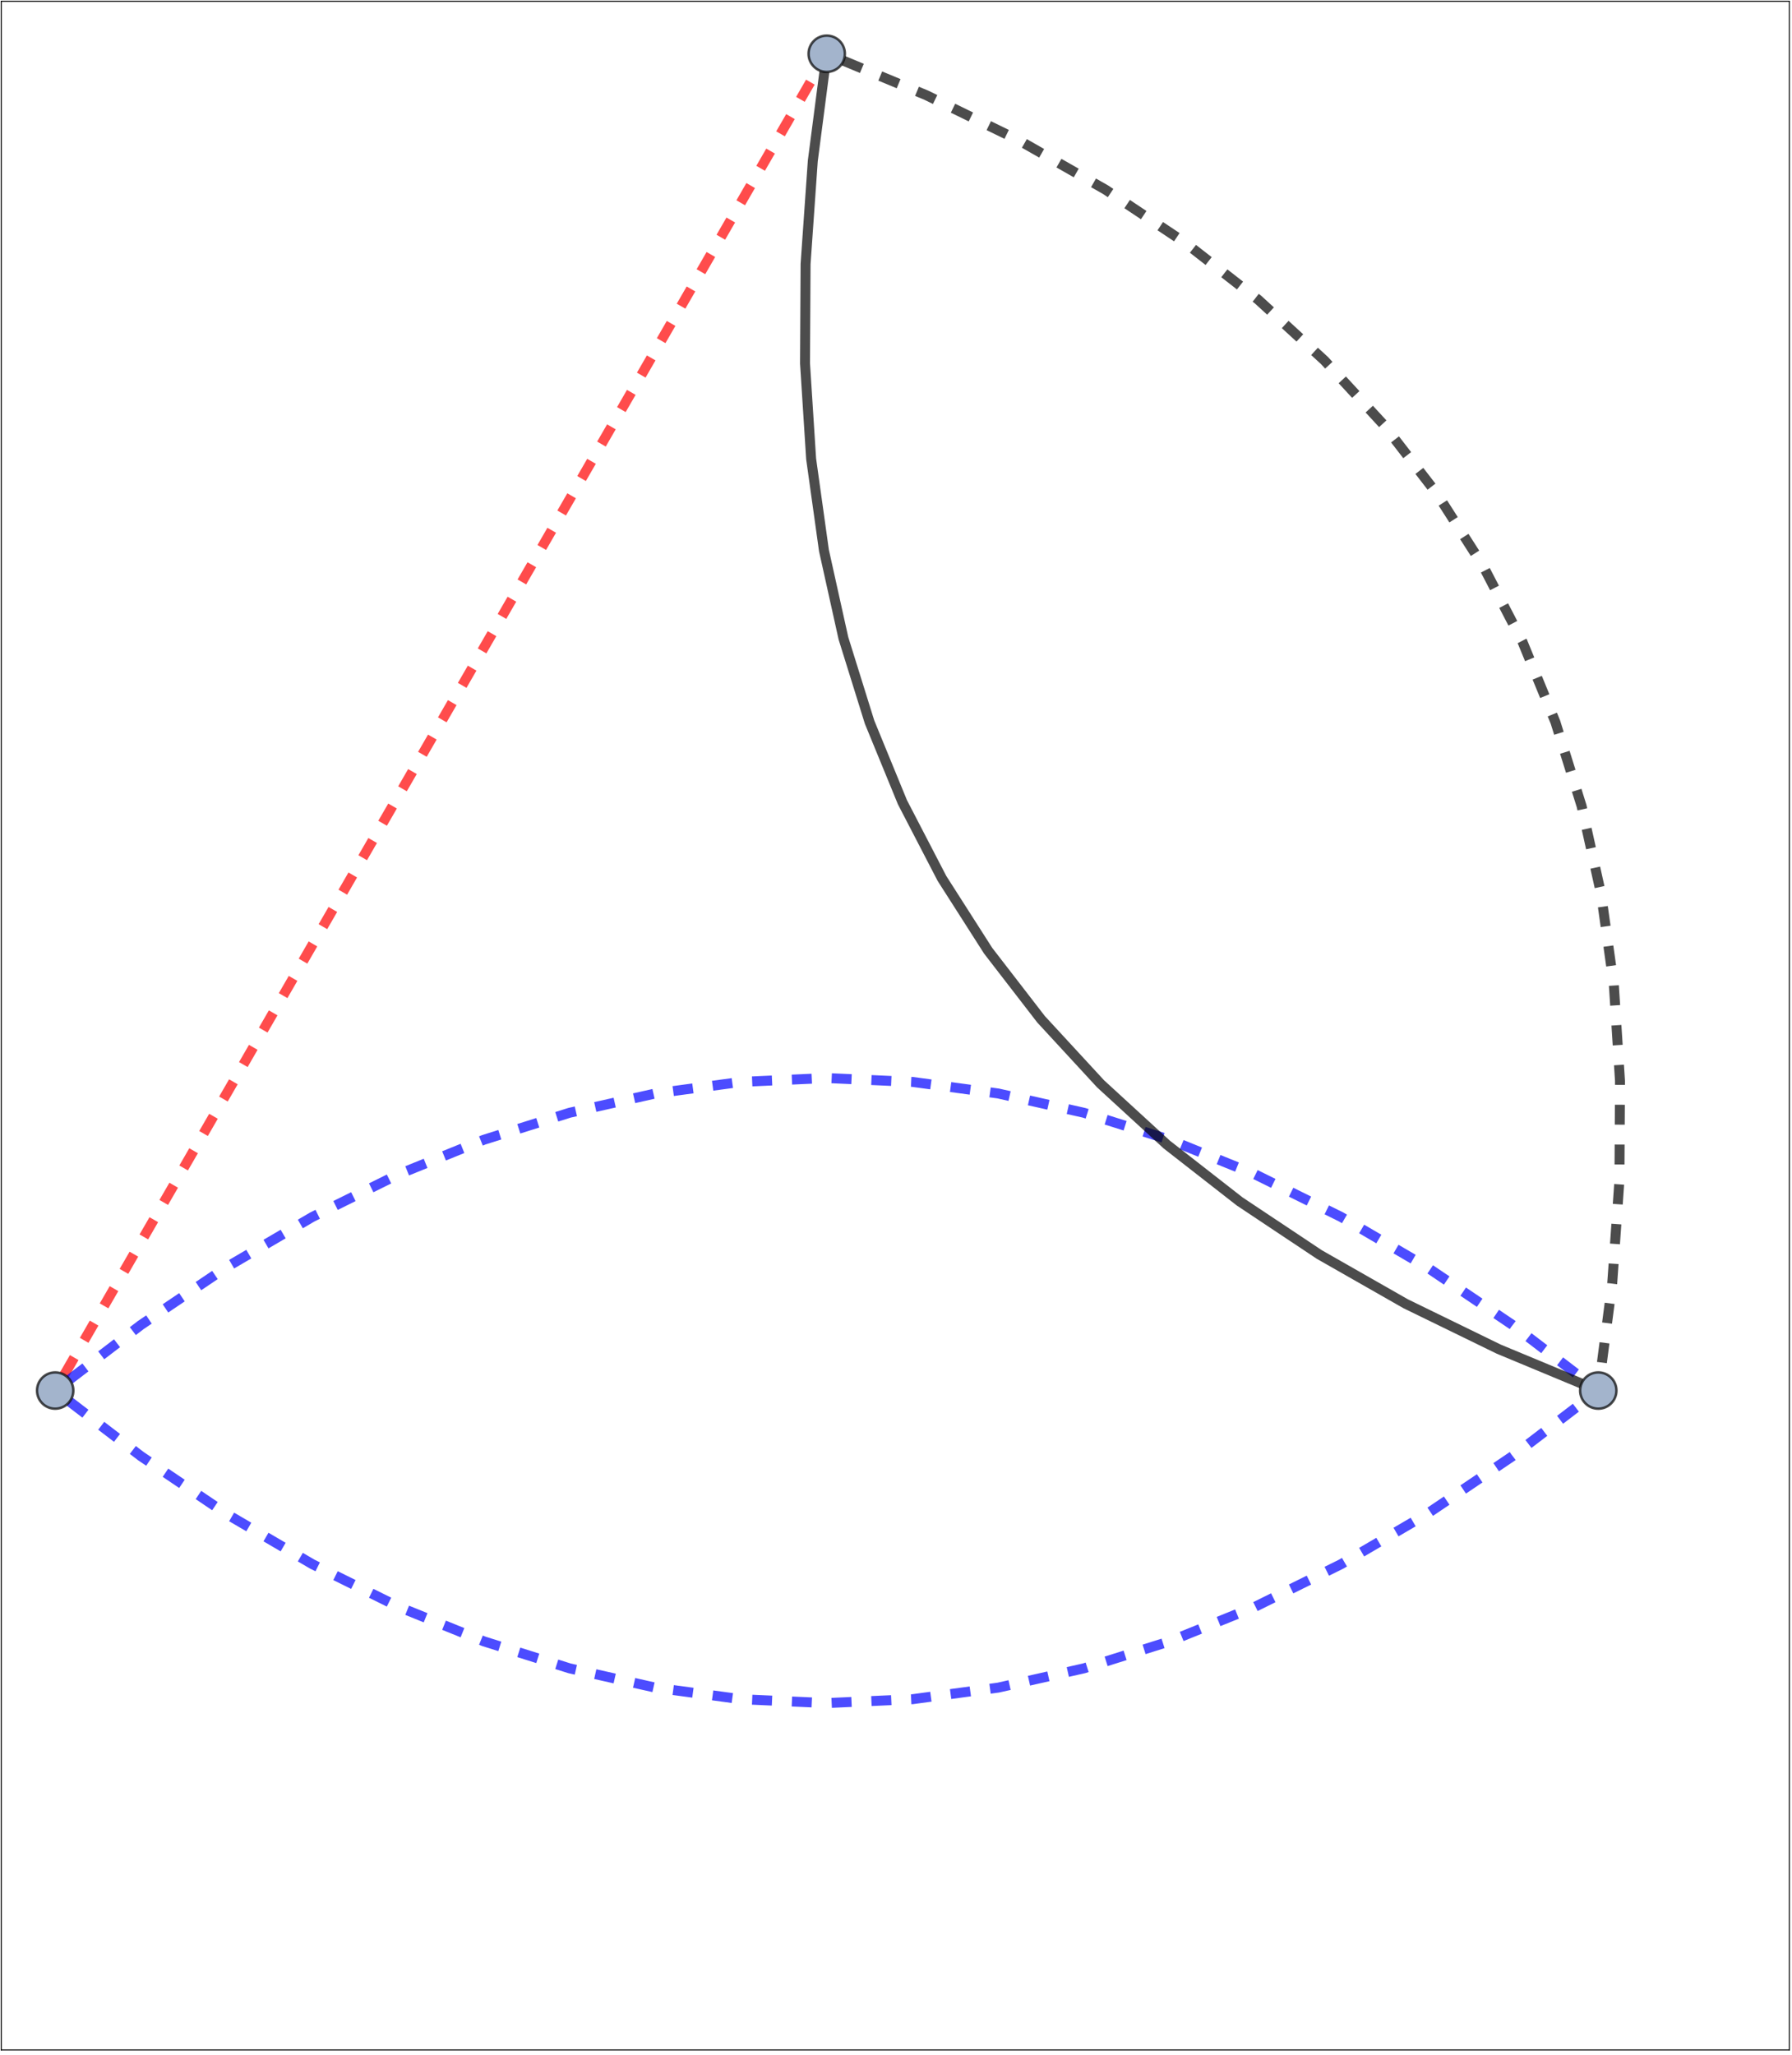 <?xml version="1.0" encoding="UTF-8" standalone="no"?>
<!-- Created with Inkscape (http://www.inkscape.org/) -->

<svg
   version="1.1"
   id="svg2"
   xml:space="preserve"
   width="518.667"
   height="594.667"
   viewBox="0 0 518.667 594.667"
   sodipodi:docname="1ntnpbkdk69j9.pdf"
   xmlns:inkscape="http://www.inkscape.org/namespaces/inkscape"
   xmlns:sodipodi="http://sodipodi.sourceforge.net/DTD/sodipodi-0.dtd"
   xmlns="http://www.w3.org/2000/svg"
   xmlns:svg="http://www.w3.org/2000/svg"><defs
     id="defs6"><clipPath
       clipPathUnits="userSpaceOnUse"
       id="clipPath40"><path
         d="m 0,444 h 388.801 v 1.199 H 0 Z"
         id="path38" /></clipPath><clipPath
       clipPathUnits="userSpaceOnUse"
       id="clipPath50"><path
         d="M 0,0 H 1 V 445.199 H 0 Z"
         id="path48" /></clipPath><clipPath
       clipPathUnits="userSpaceOnUse"
       id="clipPath60"><path
         d="M 0,0 H 388.801 V 1 H 0 Z"
         id="path58" /></clipPath><clipPath
       clipPathUnits="userSpaceOnUse"
       id="clipPath70"><path
         d="m 388,0 h 0.801 V 445.199 H 388 Z"
         id="path68" /></clipPath></defs><sodipodi:namedview
     id="namedview4"
     pagecolor="#505050"
     bordercolor="#eeeeee"
     borderopacity="1"
     inkscape:pageshadow="0"
     inkscape:pageopacity="0"
     inkscape:pagecheckerboard="0" /><g
     id="g8"
     inkscape:groupmode="layer"
     inkscape:label="1ntnpbkdk69j9"
     transform="matrix(1.333,0,0,1.333,0,1.82e-5)"><g
       id="g10"><path
         d="M 13.953,298.418 177.535,15.09"
         style="fill:none;stroke:#ff0000;stroke-width:2.16;stroke-linecap:butt;stroke-linejoin:miter;stroke-miterlimit:3.25;stroke-dasharray:4.32, 4.32;stroke-dashoffset:0;stroke-opacity:0.7"
         id="path12" /><path
         d="m 15.117,299.438 15.477,-11.84 18.617,-12.559 18.613,-10.887 18.614,-9.214 18.613,-7.536 18.617,-5.863 18.613,-4.187 18.614,-2.512 18.613,-0.84 18.613,0.84 18.617,2.512 18.614,4.187 18.613,5.863 18.613,7.536 18.613,9.214 18.618,10.887 18.613,12.559 15.48,11.84"
         style="fill:none;stroke:#0000ff;stroke-width:2.16;stroke-linecap:butt;stroke-linejoin:miter;stroke-miterlimit:3.25;stroke-dasharray:4.32, 4.32;stroke-dashoffset:0;stroke-opacity:0.7"
         id="path14" /><path
         d="m 15.117,304.234 15.477,11.84 18.617,12.563 18.613,10.886 18.614,9.211 18.613,7.536 18.617,5.863 18.613,4.187 18.614,2.512 18.613,0.84 18.613,-0.84 18.617,-2.512 18.614,-4.187 18.613,-5.863 18.613,-7.536 18.613,-9.211 18.618,-10.886 18.613,-12.563 15.48,-11.84"
         style="fill:none;stroke:#0000ff;stroke-width:2.16;stroke-linecap:butt;stroke-linejoin:miter;stroke-miterlimit:3.25;stroke-dasharray:4.32, 4.32;stroke-dashoffset:0;stroke-opacity:0.7"
         id="path16" /><path
         d="m 183.152,13.188 17.993,7.484 20.187,9.84 18.734,10.676 17.286,11.515 15.836,12.352 14.382,13.187 12.934,14.028 11.48,14.867 10.036,15.699 8.582,16.539 7.128,17.375 5.684,18.215 4.227,19.051 2.781,19.89 1.328,20.727 -0.121,21.562 -1.57,22.403 -2.516,19.324"
         style="fill:none;stroke:#000000;stroke-width:2.16;stroke-linecap:butt;stroke-linejoin:miter;stroke-miterlimit:3.25;stroke-dasharray:4.32, 4.32;stroke-dashoffset:0;stroke-opacity:0.7"
         id="path18" /><path
         d="m 179,15.582 -2.516,19.328 -1.57,22.402 -0.121,21.563 1.328,20.727 2.781,19.886 4.231,19.055 5.679,18.211 7.133,17.379 8.582,16.539 10.032,15.699 11.48,14.867 12.934,14.024 14.386,13.191 15.832,12.352 17.286,11.511 18.738,10.68 20.183,9.84 17.993,7.484"
         style="fill:none;stroke:#000000;stroke-width:2.16;stroke-linecap:butt;stroke-linejoin:miter;stroke-miterlimit:3.25;stroke-dasharray:none;stroke-opacity:0.7"
         id="path20" /><path
         d="m 15.926,301.836 c 0,-1.047 -0.414,-2.051 -1.153,-2.789 -0.742,-0.742 -1.746,-1.156 -2.793,-1.156 -1.046,0 -2.05,0.414 -2.789,1.156 -0.742,0.738 -1.156,1.742 -1.156,2.789 0,1.047 0.414,2.051 1.156,2.789 0.739,0.742 1.743,1.156 2.789,1.156 1.047,0 2.051,-0.414 2.793,-1.156 0.739,-0.738 1.153,-1.742 1.153,-2.789 z"
         style="fill:#a3b4cc;fill-opacity:1;fill-rule:evenodd;stroke:none"
         id="path22" /><path
         d="m 15.926,301.836 c 0,-1.047 -0.414,-2.051 -1.153,-2.789 -0.742,-0.742 -1.746,-1.156 -2.793,-1.156 -1.046,0 -2.05,0.414 -2.789,1.156 -0.742,0.738 -1.156,1.742 -1.156,2.789 0,1.047 0.414,2.051 1.156,2.789 0.739,0.742 1.743,1.156 2.789,1.156 1.047,0 2.051,-0.414 2.793,-1.156 0.739,-0.738 1.153,-1.742 1.153,-2.789 z"
         style="fill:none;stroke:#000000;stroke-width:0.54;stroke-linecap:square;stroke-linejoin:miter;stroke-miterlimit:3.25;stroke-dasharray:none;stroke-opacity:0.7"
         id="path24" /><path
         d="m 183.453,11.672 c 0,-1.047 -0.414,-2.051 -1.152,-2.793 -0.742,-0.738 -1.746,-1.156 -2.793,-1.156 -1.047,0 -2.051,0.418 -2.789,1.156 -0.742,0.742 -1.157,1.746 -1.157,2.793 0,1.047 0.415,2.051 1.157,2.789 0.738,0.742 1.742,1.156 2.789,1.156 1.047,0 2.051,-0.414 2.793,-1.156 0.738,-0.738 1.152,-1.742 1.152,-2.789 z"
         style="fill:#a3b4cc;fill-opacity:1;fill-rule:evenodd;stroke:none"
         id="path26" /><path
         d="m 183.453,11.672 c 0,-1.047 -0.414,-2.051 -1.152,-2.793 -0.742,-0.738 -1.746,-1.156 -2.793,-1.156 -1.047,0 -2.051,0.418 -2.789,1.156 -0.742,0.742 -1.157,1.746 -1.157,2.793 0,1.047 0.415,2.051 1.157,2.789 0.738,0.742 1.742,1.156 2.789,1.156 1.047,0 2.051,-0.414 2.793,-1.156 0.738,-0.738 1.152,-1.742 1.152,-2.789 z"
         style="fill:none;stroke:#000000;stroke-width:0.54;stroke-linecap:square;stroke-linejoin:miter;stroke-miterlimit:3.25;stroke-dasharray:none;stroke-opacity:0.7"
         id="path28" /><path
         d="m 350.98,301.836 c 0,-1.047 -0.414,-2.051 -1.156,-2.789 -0.738,-0.742 -1.742,-1.156 -2.789,-1.156 -1.047,0 -2.051,0.414 -2.789,1.156 -0.742,0.738 -1.156,1.742 -1.156,2.789 0,1.047 0.414,2.051 1.156,2.789 0.738,0.742 1.742,1.156 2.789,1.156 1.047,0 2.051,-0.414 2.789,-1.156 0.742,-0.738 1.156,-1.742 1.156,-2.789 z"
         style="fill:#a3b4cc;fill-opacity:1;fill-rule:evenodd;stroke:none"
         id="path30" /><path
         d="m 350.98,301.836 c 0,-1.047 -0.414,-2.051 -1.156,-2.789 -0.738,-0.742 -1.742,-1.156 -2.789,-1.156 -1.047,0 -2.051,0.414 -2.789,1.156 -0.742,0.738 -1.156,1.742 -1.156,2.789 0,1.047 0.414,2.051 1.156,2.789 0.738,0.742 1.742,1.156 2.789,1.156 1.047,0 2.051,-0.414 2.789,-1.156 0.742,-0.738 1.156,-1.742 1.156,-2.789 z"
         style="fill:none;stroke:#000000;stroke-width:0.54;stroke-linecap:square;stroke-linejoin:miter;stroke-miterlimit:3.25;stroke-dasharray:none;stroke-opacity:0.7"
         id="path32" /></g><g
       id="g34"><g
         id="g36"
         clip-path="url(#clipPath40)"><path
           d="M 388.531,444.961 H 0.27"
           style="fill:none;stroke:#000000;stroke-width:0.216;stroke-linecap:square;stroke-linejoin:miter;stroke-miterlimit:3.25;stroke-dasharray:none;stroke-opacity:1"
           id="path42" /></g></g><g
       id="g44"><g
         id="g46"
         clip-path="url(#clipPath50)"><path
           d="M 0.27,444.961 V 0.27"
           style="fill:none;stroke:#000000;stroke-width:0.216;stroke-linecap:square;stroke-linejoin:miter;stroke-miterlimit:3.25;stroke-dasharray:none;stroke-opacity:1"
           id="path52" /></g></g><g
       id="g54"><g
         id="g56"
         clip-path="url(#clipPath60)"><path
           d="M 0.27,0.27 H 388.531"
           style="fill:none;stroke:#000000;stroke-width:0.216;stroke-linecap:square;stroke-linejoin:miter;stroke-miterlimit:3.25;stroke-dasharray:none;stroke-opacity:1"
           id="path62" /></g></g><g
       id="g64"><g
         id="g66"
         clip-path="url(#clipPath70)"><path
           d="M 388.531,0.27 V 444.961"
           style="fill:none;stroke:#000000;stroke-width:0.216;stroke-linecap:square;stroke-linejoin:miter;stroke-miterlimit:3.25;stroke-dasharray:none;stroke-opacity:1"
           id="path72" /></g></g></g></svg>
